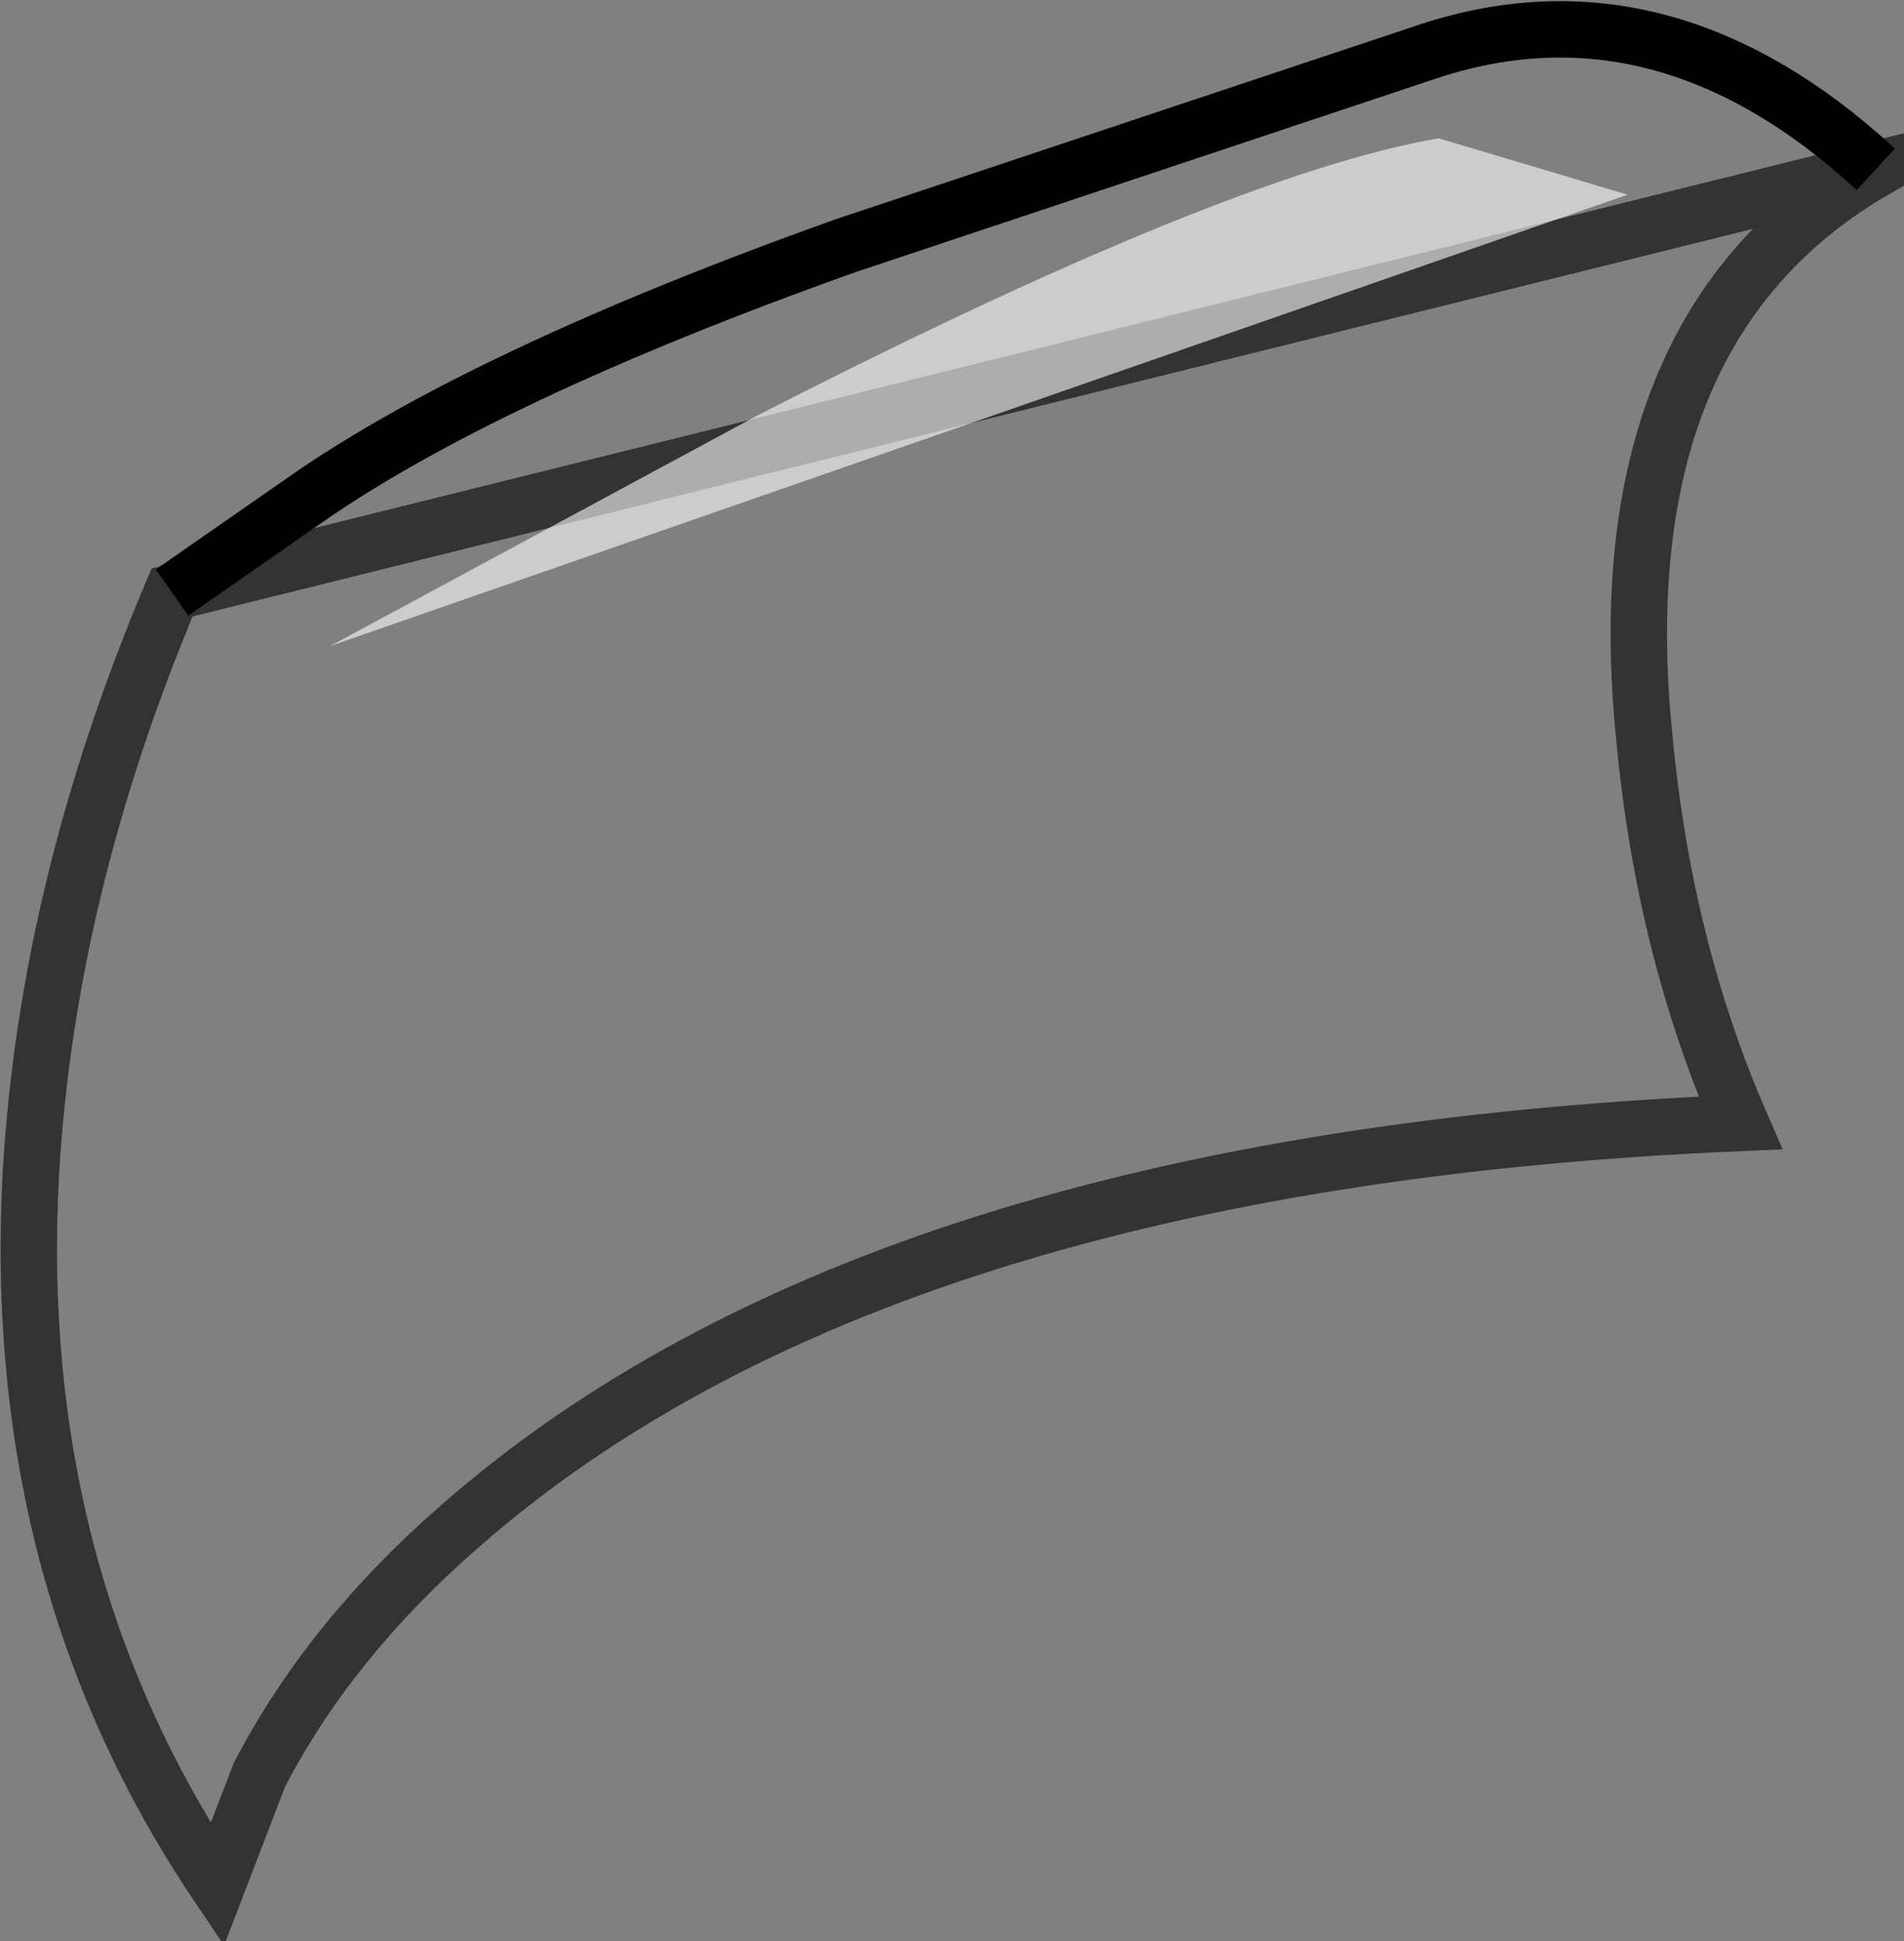 <?xml version="1.0" encoding="UTF-8" standalone="no"?>
<svg xmlns:xlink="http://www.w3.org/1999/xlink" height="34.4px" width="33.75px" xmlns="http://www.w3.org/2000/svg">
  <rect width="100%" height="100%" fill="#808080" stroke="none"/>
  <g transform="matrix(1.0, 0.0, 0.0, 1.0, 16.85, 16.95)">
    <path d="M16.4 -13.95 Q11.55 -11.15 12.3 -3.85 12.65 -0.15 14.0 2.95 -1.3 3.6 -8.7 10.1 -11.0 12.1 -12.25 14.5 L-13.0 16.45 Q-16.7 10.95 -16.3 3.8 -16.0 -1.25 -13.8 -6.45 L-11.5 -8.05 Q-8.3 -10.3 -1.85 -12.6 L8.5 -16.05 Q12.65 -17.4 16.4 -13.95" fill="#ffffff" fill-opacity="0.0" fill-rule="evenodd" stroke="none"/>
    <path d="M16.4 -13.95 Q12.65 -17.4 8.5 -16.05 L-1.85 -12.6 Q-8.3 -10.3 -11.5 -8.05 L-13.8 -6.45" fill="none" stroke="#000000" stroke-linecap="butt" stroke-linejoin="miter-clip" stroke-miterlimit="10.0" stroke-width="1.0"/>
    <path d="M-13.8 -6.45 Q-16.0 -1.25 -16.3 3.8 -16.7 10.95 -13.0 16.45 L-12.25 14.5 Q-11.0 12.1 -8.7 10.1 -1.3 3.6 14.0 2.95 12.65 -0.15 12.3 -3.85 11.55 -11.15 16.4 -13.95 Z" fill="none" stroke="#000000" stroke-linecap="butt" stroke-linejoin="miter-clip" stroke-miterlimit="10.0" stroke-opacity="0.6" stroke-width="1.0"/>
    <path d="M12.0 -13.5 L-11.0 -5.5 -3.4 -9.6 Q4.9 -13.85 8.65 -14.5 L12.0 -13.5" fill="#ffffff" fill-opacity="0.6" fill-rule="evenodd" stroke="none"/>
  </g>
</svg>
